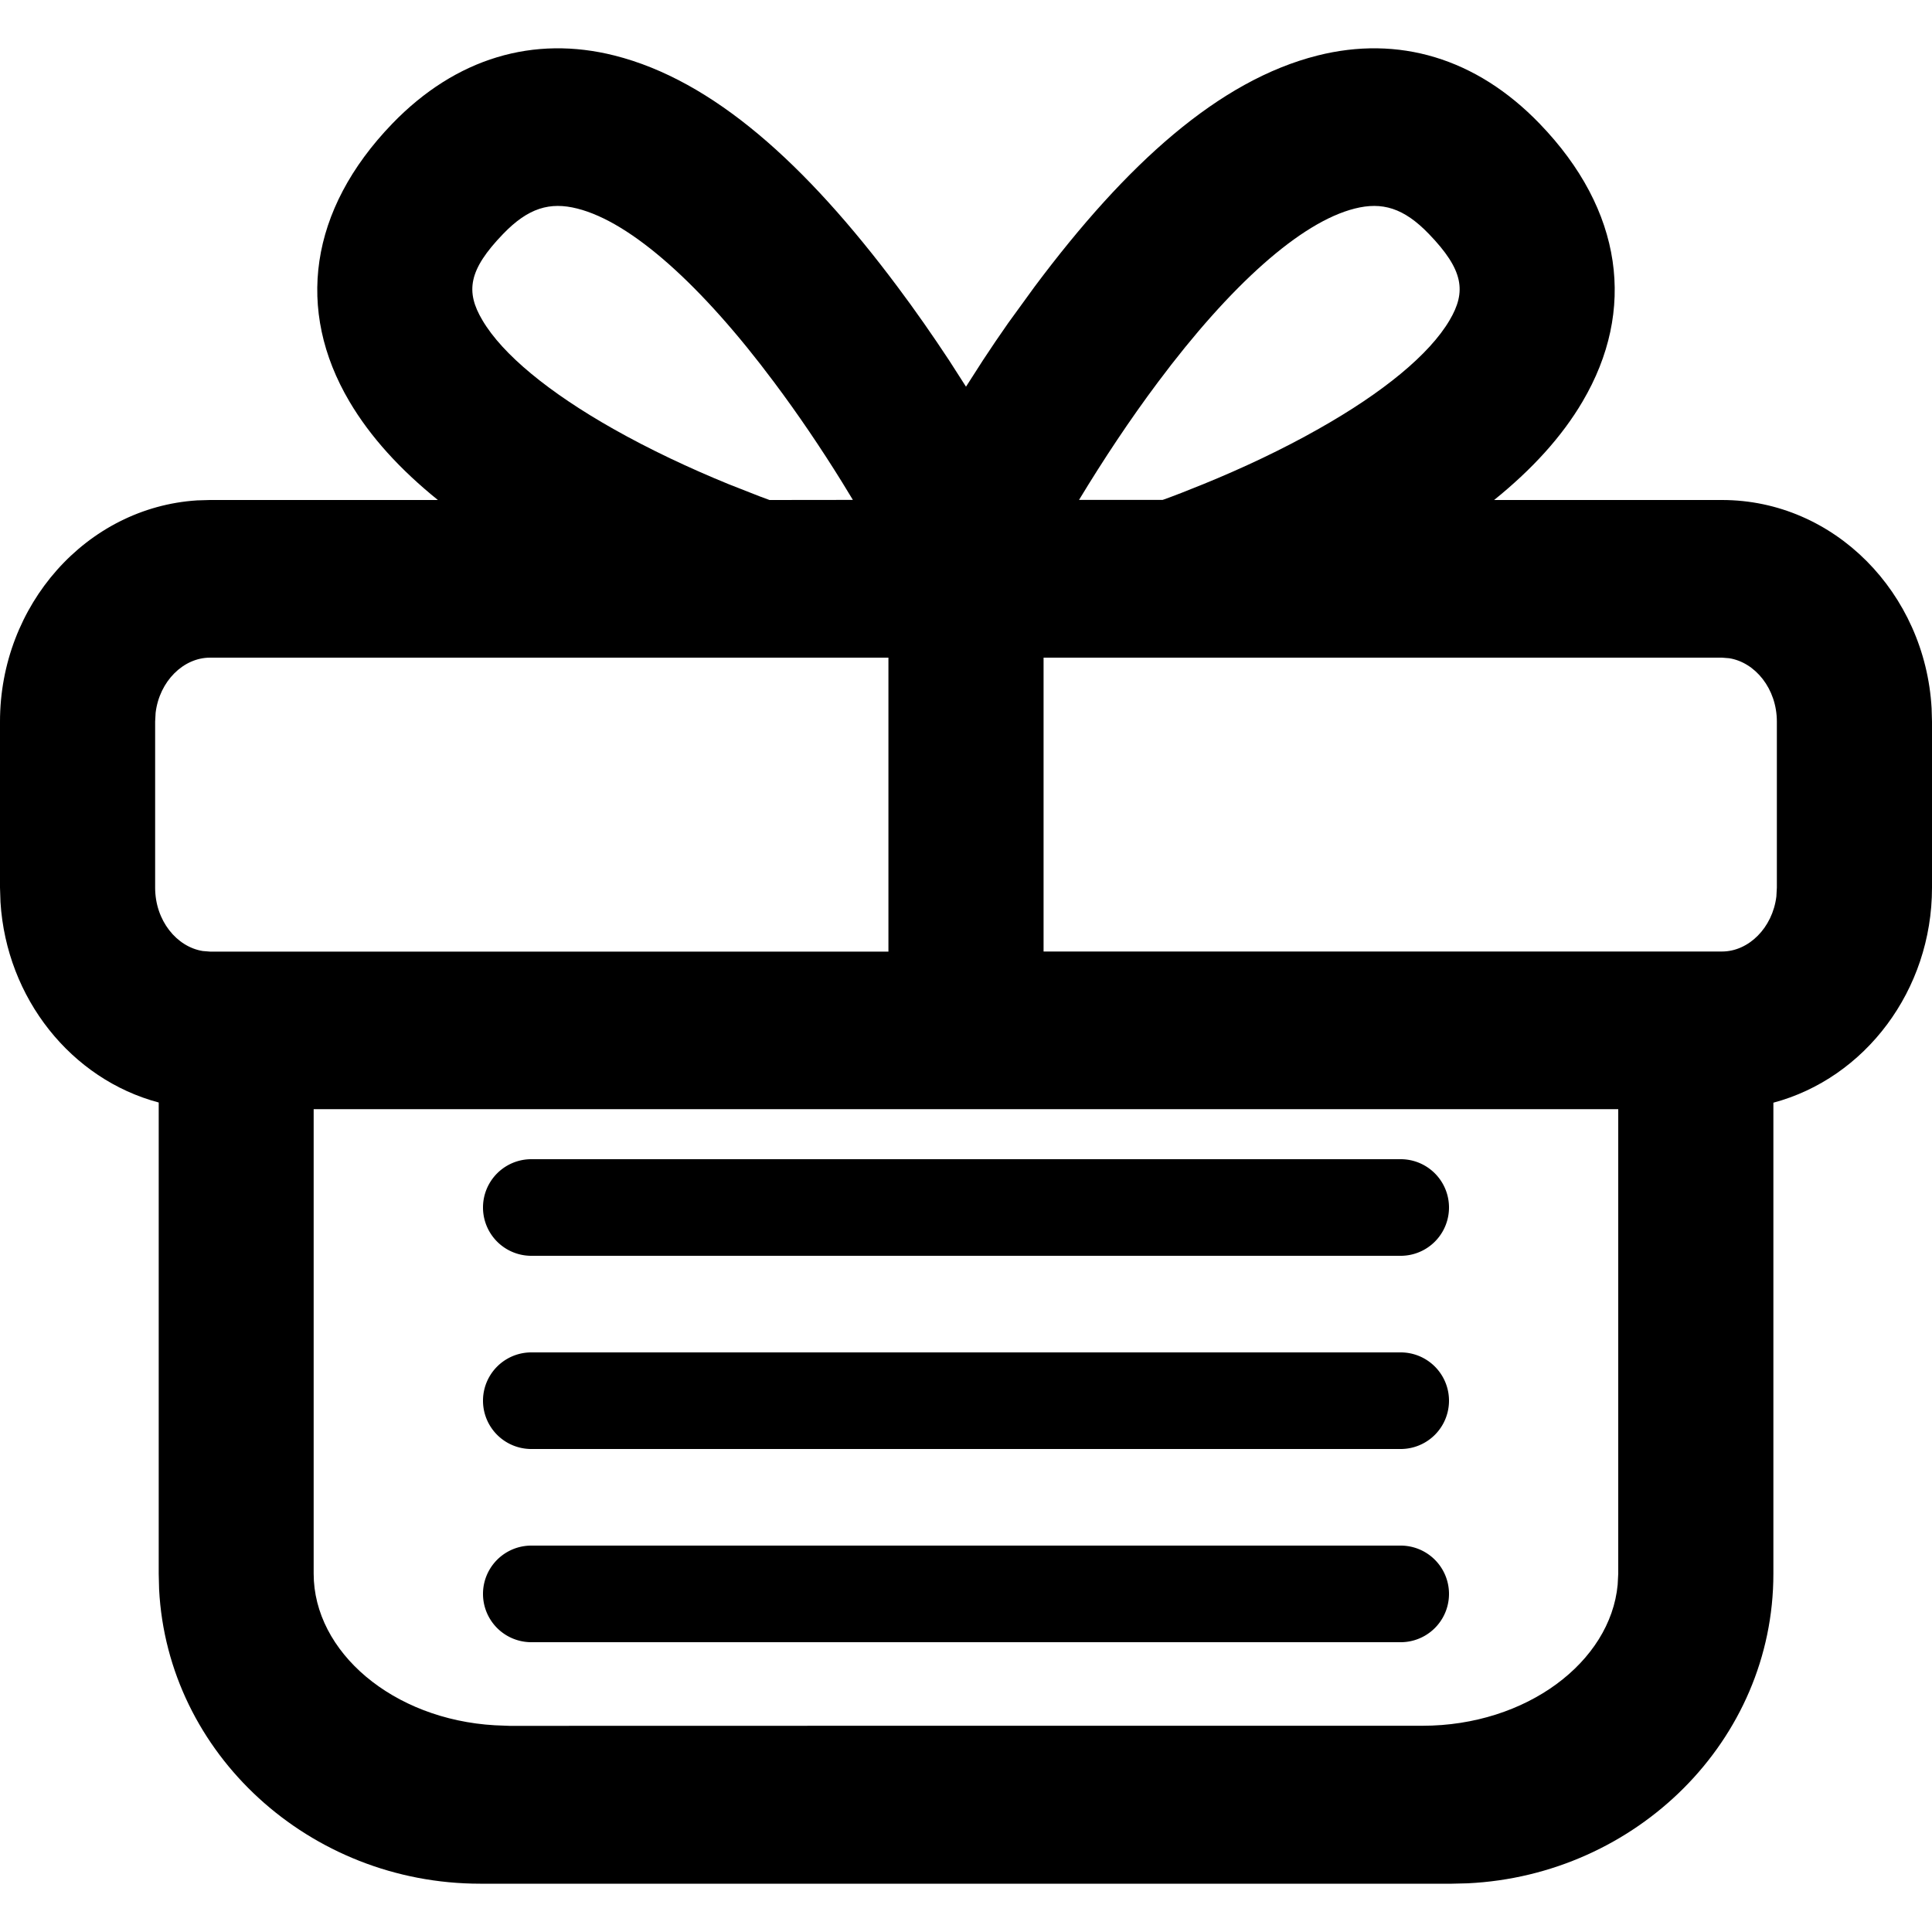 <?xml version="1.0" standalone="no"?><!DOCTYPE svg PUBLIC "-//W3C//DTD SVG 1.1//EN" "http://www.w3.org/Graphics/SVG/1.1/DTD/svg11.dtd"><svg t="1691076544256" class="icon" viewBox="0 0 1024 1024" version="1.1" xmlns="http://www.w3.org/2000/svg" p-id="9106" xmlns:xlink="http://www.w3.org/1999/xlink" width="200" height="200"><path d="M0 1024h1024V0H0z" fill="#D8D8D8" fill-opacity="0" p-id="9107"></path><path d="M742.4 614.4a25.6 25.6 0 0 1 0 51.2h-460.8a25.6 25.6 0 1 1 0-51.2h460.8zM742.4 716.8a25.6 25.6 0 0 1 0 51.2h-460.8a25.6 25.6 0 0 1 0-51.2h460.8zM742.4 819.2a25.6 25.6 0 0 1 0 51.2h-460.8a25.6 25.6 0 0 1 0-51.2h460.8z" fill="#000000" p-id="9108"></path><path d="M254.515 998.4c-90.368 0-165.734-68.813-170.189-156.058l-0.205-8.192v-249.805C37.837 572.058 3.43 529.203 0.256 478.157L0 470.426V382.464c0-61.798 45.824-113.51 104.448-117.248l6.861-0.205h120.781c-19.917-16.077-35.789-33.382-46.899-52.224-28.467-48.23-21.504-101.376 22.733-147.251C241.664 30.618 282.931 18.637 325.734 29.44 377.856 42.598 426.854 86.63 475.648 151.91c9.523 12.698 18.637 25.805 27.392 39.066l8.96 13.978 8.96-13.978c4.352-6.656 8.858-13.261 13.414-19.763l13.978-19.251C597.146 86.63 646.144 42.598 698.266 29.44c42.803-10.803 84.07 1.178 117.76 36.096 44.339 45.926 51.2 99.021 22.784 147.251-11.059 18.842-26.982 36.147-46.899 52.224h120.781c59.597 0 107.674 49.408 111.104 110.387L1024 382.464v88.064c0 54.374-35.533 100.966-84.07 113.92v249.702c0 88.371-72.602 159.744-162.048 164.045l-8.397 0.205H254.464zM506.88 587.878H166.246v246.17c0 41.574 42.035 77.312 96.051 80.384l7.731 0.307 236.851-0.051v-326.81z m350.822 0H506.88v326.81h247.04c55.091 0 99.635-33.792 103.475-74.752l0.307-5.888v-246.17zM470.886 348.57H111.309c-14.08 0-26.778 12.442-28.826 29.184l-0.256 4.71v88.013c0 17.51 11.469 31.386 25.242 33.587l3.84 0.307h359.578V348.57z m441.805 0h-359.578V504.32h359.578c14.08 0 26.778-12.493 28.826-29.184l0.256-4.71V382.464c0-17.408-11.469-31.386-25.242-33.587l-3.84-0.307zM266.65 124.006c-18.432 19.098-19.968 30.566-10.957 45.722 10.65 18.125 35.328 38.349 69.376 57.6 19.302 10.906 40.294 20.787 61.235 29.338l16.435 6.451 5.12 1.894 44.186-0.051-5.581-9.165c-11.315-18.278-23.552-36.352-36.25-53.299C371.968 151.245 334.643 117.76 305.971 110.541c-14.541-3.686-26.01-0.358-39.322 13.466z m451.379-13.466c-28.672 7.219-65.946 40.704-104.243 91.955-14.848 19.814-28.928 41.062-41.882 62.464h44.288l0.768-0.256c5.274-1.894 12.288-4.608 20.685-8.038 20.992-8.55 41.984-18.432 61.235-29.338 34.15-19.251 58.778-39.475 69.427-57.6 8.96-15.155 7.475-26.624-10.957-45.722-13.312-13.824-24.781-17.152-39.322-13.466z" fill="#000000" p-id="9109"></path></svg>